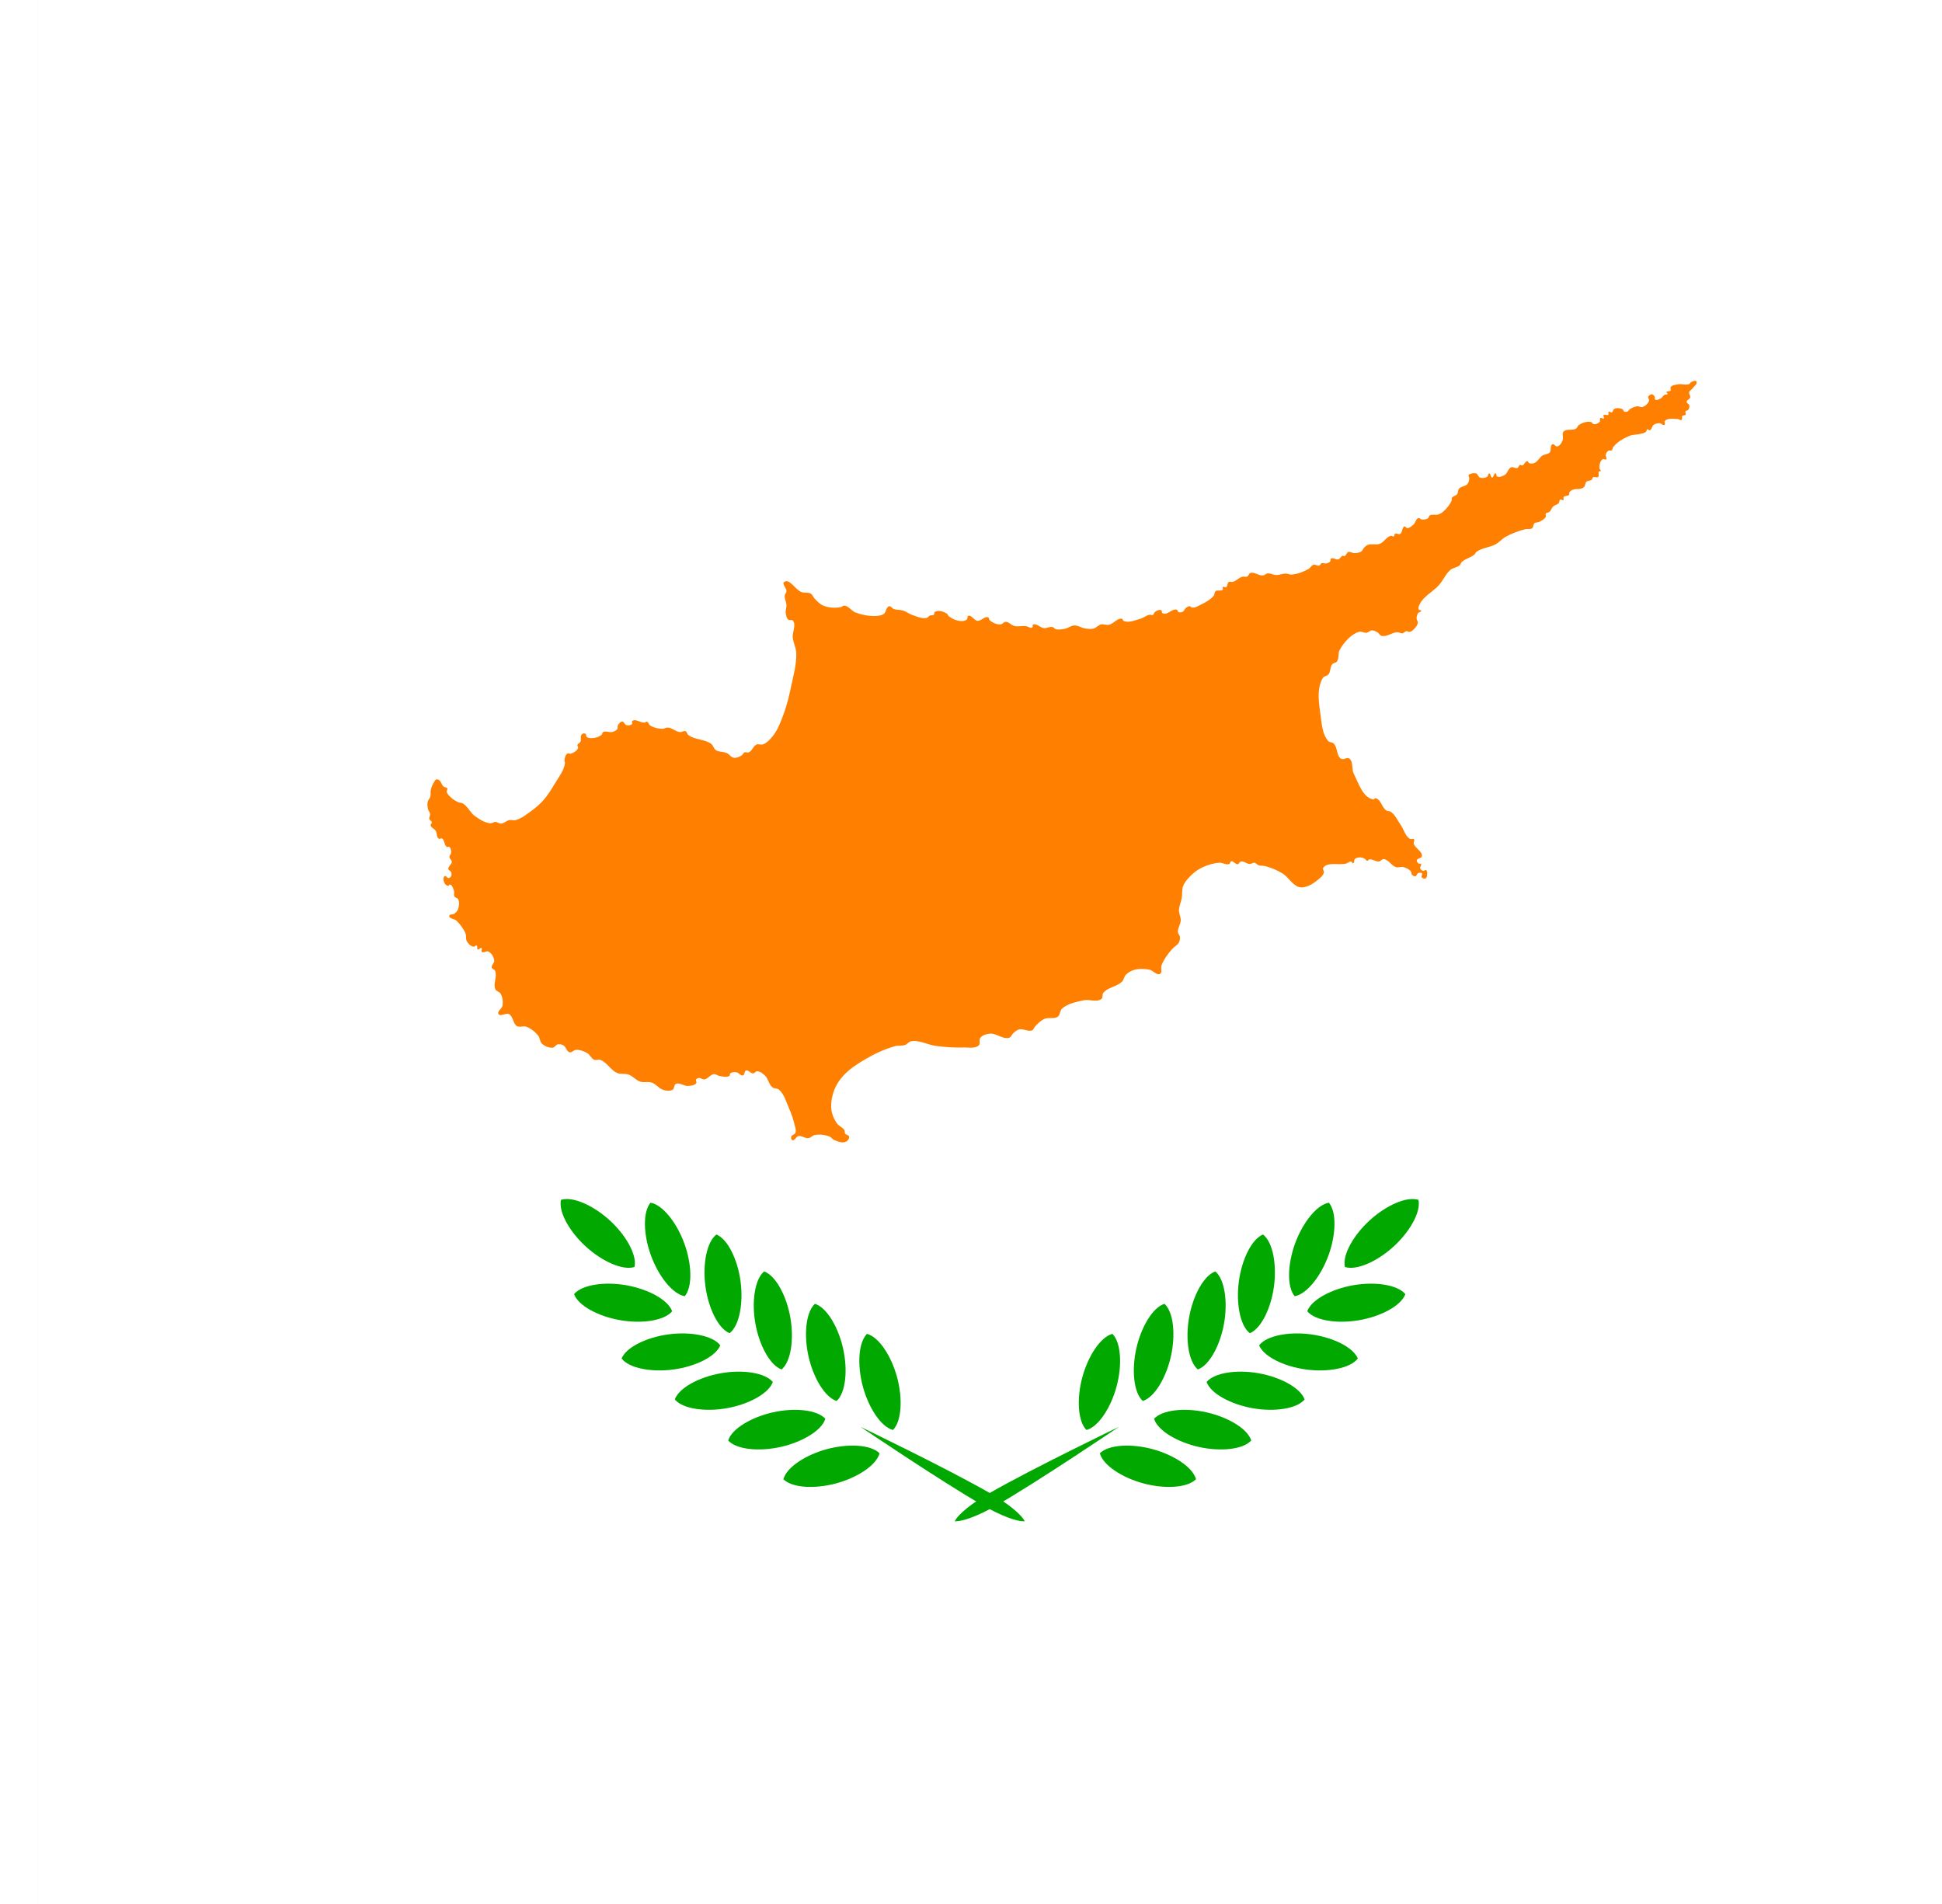 <?xml version="1.0" encoding="UTF-8" standalone="no"?>
<!-- Created with Inkscape (http://www.inkscape.org/) -->

<svg
   width="1836"
   height="1800"
   viewBox="0 0 485.775 476.25"
   version="1.1"
   id="svg8"
   inkscape:export-filename="C:\Users\厂永刄先生\Documents\GXI3CW2\,pjóŭ\Cameroun.png"
   inkscape:export-xdpi="96"
   inkscape:export-ydpi="96"
   inkscape:version="1.3 (0e150ed6c4, 2023-07-21)"
   sodipodi:docname="cy_1960_hos.svg"
   xml:space="preserve"
   xmlns:inkscape="http://www.inkscape.org/namespaces/inkscape"
   xmlns:sodipodi="http://sodipodi.sourceforge.net/DTD/sodipodi-0.dtd"
   xmlns="http://www.w3.org/2000/svg"
   xmlns:svg="http://www.w3.org/2000/svg"
   xmlns:rdf="http://www.w3.org/1999/02/22-rdf-syntax-ns#"
   xmlns:cc="http://creativecommons.org/ns#"
   xmlns:dc="http://purl.org/dc/elements/1.1/"><rect x="0" y="0" width="485.775" height="476.25" fill="#333333" stroke="none"/><defs
     id="defs2" /><sodipodi:namedview
     id="base"
     pagecolor="#ffffff"
     bordercolor="#666666"
     borderopacity="1.0"
     inkscape:pageopacity="0.0"
     inkscape:pageshadow="2"
     inkscape:zoom="0.15111112"
     inkscape:cx="1062.1323"
     inkscape:cy="1657.7205"
     inkscape:document-units="px"
     inkscape:current-layer="layer1"
     showgrid="false"
     units="px"
     fit-margin-top="0"
     fit-margin-left="0"
     fit-margin-right="0"
     fit-margin-bottom="0"
     inkscape:showpageshadow="false"
     inkscape:snap-intersection-paths="true"
     inkscape:object-paths="false"
     inkscape:pagecheckerboard="true"
     inkscape:snap-smooth-nodes="false"
     inkscape:window-width="1920"
     inkscape:window-height="1009"
     inkscape:window-x="-8"
     inkscape:window-y="-8"
     inkscape:window-maximized="1"
     inkscape:object-nodes="true"
     inkscape:snap-nodes="true"
     inkscape:deskcolor="#505050" /><g
     inkscape:label="レイヤー 1"
     inkscape:groupmode="layer"
     id="layer1"
     transform="translate(-125.79,-418.33)"><path
       style="fill:#ffffff;fill-opacity:1;stroke:none;stroke-width:0.512px;stroke-linecap:butt;stroke-linejoin:miter;stroke-opacity:1"
       d="m 135.315,418.33 h -9.525 v 476.25 h 9.525 z"
       id="path1079"
       inkscape:connector-curvature="0"
       sodipodi:nodetypes="ccccc" /><path
       sodipodi:nodetypes="ccccc"
       inkscape:connector-curvature="0"
       id="path831"
       d="m 135.315,894.58 v -476.25 h 476.25 v 476.25 z"
       style="fill:#ffffff;fill-opacity:1;stroke:none;stroke-width:1.044px;stroke-linecap:butt;stroke-linejoin:miter;stroke-opacity:1" /><g
       id="g1"
       transform="translate(0,1.1219684e-5)"><g
         id="g65"
         transform="matrix(1.187,0,0,1.187,-69.908,-17.433)"
         style="fill:#00a800;fill-opacity:1"><g
           id="g52"
           transform="matrix(0.115,-0.2,0.2,0.115,264.203,734.642)"
           style="fill:#00a800;fill-opacity:1"><path
             style="fill:#00a800;fill-opacity:1;stroke-width:6.225;stroke-linecap:round;stroke-linejoin:round;stroke-miterlimit:3.9"
             d="m 421.939,296.475 c -0.003,-44.892 6.458,-132.75 6.458,-132.75 0,0 6.462,87.858 6.458,132.75 -10e-4,17.938 -2.258,33.751 -6.458,40.23 -4.2,-6.479 -6.457,-22.292 -6.458,-40.23 z"
             id="path41"
             sodipodi:nodetypes="scscs" /><path
             style="fill:#00a800;fill-opacity:1;stroke-width:7.937;stroke-linecap:round;stroke-linejoin:round;stroke-miterlimit:3.9"
             d="m 372.512,170.108 c -14.176,-14.176 -23.644,-32.661 -20.709,-43.616 10.954,-2.935 29.44,6.533 43.616,20.709 14.176,14.176 23.644,32.661 20.709,43.616 -10.954,2.935 -29.44,-6.533 -43.616,-20.709 z"
             id="path42"
             sodipodi:nodetypes="zczcz" /><path
             style="fill:#00a800;fill-opacity:1;stroke-width:7.937;stroke-linecap:round;stroke-linejoin:round;stroke-miterlimit:3.9"
             d="m 484.282,170.108 c 14.176,-14.176 23.644,-32.661 20.709,-43.616 -10.954,-2.935 -29.44,6.533 -43.616,20.709 -14.176,14.176 -23.644,32.661 -20.709,43.616 10.954,2.935 29.44,-6.533 43.616,-20.709 z"
             id="path43"
             sodipodi:nodetypes="zczcz" /><path
             style="fill:#00a800;fill-opacity:1;stroke-width:7.937;stroke-linecap:round;stroke-linejoin:round;stroke-miterlimit:3.9"
             d="M 376.112,109.597 C 362.567,94.816 353.915,75.935 357.325,65.119 c 11.072,-2.455 29.127,7.811 42.671,22.592 13.544,14.781 22.197,33.662 18.787,44.478 -11.072,2.455 -29.127,-7.811 -42.671,-22.592 z"
             id="path44"
             sodipodi:nodetypes="zczcz"
             inkscape:transform-center-x="11.420987"
             inkscape:transform-center-y="4.1375793" /><path
             style="fill:#00a800;fill-opacity:1;stroke-width:7.937;stroke-linecap:round;stroke-linejoin:round;stroke-miterlimit:3.9"
             d="m 482.488,114.241 c 14.781,-13.544 25.046,-31.599 22.592,-42.671 -10.816,-3.41 -29.697,5.242 -44.478,18.787 -14.781,13.544 -25.046,31.599 -22.592,42.671 10.816,3.41 29.697,-5.242 44.478,-18.787 z"
             id="path45"
             sodipodi:nodetypes="zczcz"
             inkscape:transform-center-x="1.0767941"
             inkscape:transform-center-y="-12.099552" /><path
             style="fill:#00a800;fill-opacity:1;stroke-width:7.937;stroke-linecap:round;stroke-linejoin:round;stroke-miterlimit:3.9"
             d="m 483.141,58.235 c 15.358,-12.887 26.401,-30.476 24.431,-41.645 -10.657,-3.879 -29.897,3.942 -45.255,16.829 -15.358,12.887 -26.401,30.476 -24.431,41.645 10.657,3.879 29.897,-3.942 45.255,-16.829 z"
             id="path46"
             sodipodi:nodetypes="zczcz"
             inkscape:transform-center-x="0.89760654"
             inkscape:transform-center-y="-11.635713" /><path
             style="fill:#00a800;fill-opacity:1;stroke-width:7.937;stroke-linecap:round;stroke-linejoin:round;stroke-miterlimit:3.9"
             d="m 388.552,-10.667 c -12.205,-15.905 -19.179,-35.468 -14.839,-45.946 11.244,-1.48 28.335,10.32 40.54,26.225 12.205,15.905 19.179,35.468 14.839,45.946 -11.244,1.48 -28.335,-10.32 -40.54,-26.225 z"
             id="path47"
             sodipodi:nodetypes="zczcz"
             inkscape:transform-center-x="1.6000638"
             inkscape:transform-center-y="10.137368" /><path
             style="fill:#00a800;fill-opacity:1;stroke-width:7.937;stroke-linecap:round;stroke-linejoin:round;stroke-miterlimit:3.9"
             d="m 488.872,2.54 c 15.905,-12.205 27.705,-29.296 26.225,-40.54 -10.478,-4.34 -30.041,2.634 -45.946,14.839 -15.905,12.205 -27.705,29.296 -26.225,40.54 10.478,4.34 30.041,-2.634 45.946,-14.839 z"
             id="path48"
             sodipodi:nodetypes="zczcz"
             inkscape:transform-center-x="-9.3778215"
             inkscape:transform-center-y="-4.1692897" /><path
             style="fill:#00a800;fill-opacity:1;stroke-width:7.937;stroke-linecap:round;stroke-linejoin:round;stroke-miterlimit:3.9"
             d="M 382.34,49.416 C 369.453,34.058 361.633,14.818 365.511,4.161 c 11.169,-1.969 28.758,9.074 41.645,24.431 12.887,15.358 20.708,34.598 16.829,45.255 -11.169,1.969 -28.758,-9.074 -41.645,-24.431 z"
             id="path49"
             sodipodi:nodetypes="zczcz"
             inkscape:transform-center-x="11.240996"
             inkscape:transform-center-y="3.1361771" /><path
             style="fill:#00a800;fill-opacity:1;stroke-width:7.937;stroke-linecap:round;stroke-linejoin:round;stroke-miterlimit:3.9"
             d="m 403.387,-75.272 c -6.857,-18.839 -7.626,-39.594 -0.336,-48.281 11.169,1.969 23.921,18.362 30.778,37.202 6.857,18.839 7.626,39.594 0.336,48.281 -11.169,-1.969 -23.921,-18.362 -30.777,-37.202 z"
             id="path50"
             sodipodi:nodetypes="zczcz"
             inkscape:transform-center-x="11.645226"
             inkscape:transform-center-y="-0.23908907" /><path
             style="fill:#00a800;fill-opacity:1;stroke-width:7.937;stroke-linecap:round;stroke-linejoin:round;stroke-miterlimit:3.9"
             d="m 493.449,-59.391 c 12.887,-15.358 20.708,-34.598 16.829,-45.255 -11.169,-1.969 -28.758,9.074 -41.645,24.431 -12.887,15.358 -20.708,34.598 -16.829,45.255 11.169,1.969 28.758,-9.074 41.645,-24.431 z"
             id="path51"
             sodipodi:nodetypes="zczcz"
             inkscape:transform-center-x="2.2576268"
             inkscape:transform-center-y="-11.426795" /><path
             style="fill:#00a800;fill-opacity:1;stroke-width:7.937;stroke-linecap:round;stroke-linejoin:round;stroke-miterlimit:3.9"
             d="m 477.729,-128.944 c 4.339,-19.573 2.392,-40.25 -5.969,-47.912 -10.816,3.41 -21.319,21.328 -25.658,40.901 -4.339,19.573 -2.392,40.25 5.969,47.912 10.816,-3.41 21.319,-21.328 25.658,-40.901 z"
             id="path52"
             sodipodi:nodetypes="zczcz"
             inkscape:transform-center-x="7.7253794"
             inkscape:transform-center-y="-7.0790076" /></g><g
           id="g64"
           transform="matrix(-0.115,-0.2,-0.2,0.115,482.663,734.642)"
           style="fill:#00a800;fill-opacity:1"><path
             style="fill:#00a800;fill-opacity:1;stroke-width:6.225;stroke-linecap:round;stroke-linejoin:round;stroke-miterlimit:3.9"
             d="m 421.939,296.475 c -0.003,-44.892 6.458,-132.75 6.458,-132.75 0,0 6.462,87.858 6.458,132.75 -10e-4,17.938 -2.258,33.751 -6.458,40.23 -4.2,-6.479 -6.457,-22.292 -6.458,-40.23 z"
             id="path53"
             sodipodi:nodetypes="scscs" /><path
             style="fill:#00a800;fill-opacity:1;stroke-width:7.937;stroke-linecap:round;stroke-linejoin:round;stroke-miterlimit:3.9"
             d="m 372.512,170.108 c -14.176,-14.176 -23.644,-32.661 -20.709,-43.616 10.954,-2.935 29.44,6.533 43.616,20.709 14.176,14.176 23.644,32.661 20.709,43.616 -10.954,2.935 -29.44,-6.533 -43.616,-20.709 z"
             id="path54"
             sodipodi:nodetypes="zczcz" /><path
             style="fill:#00a800;fill-opacity:1;stroke-width:7.937;stroke-linecap:round;stroke-linejoin:round;stroke-miterlimit:3.9"
             d="m 484.282,170.108 c 14.176,-14.176 23.644,-32.661 20.709,-43.616 -10.954,-2.935 -29.44,6.533 -43.616,20.709 -14.176,14.176 -23.644,32.661 -20.709,43.616 10.954,2.935 29.44,-6.533 43.616,-20.709 z"
             id="path55"
             sodipodi:nodetypes="zczcz" /><path
             style="fill:#00a800;fill-opacity:1;stroke-width:7.937;stroke-linecap:round;stroke-linejoin:round;stroke-miterlimit:3.9"
             d="M 376.112,109.597 C 362.567,94.816 353.915,75.935 357.325,65.119 c 11.072,-2.455 29.127,7.811 42.671,22.592 13.544,14.781 22.197,33.662 18.787,44.478 -11.072,2.455 -29.127,-7.811 -42.671,-22.592 z"
             id="path56"
             sodipodi:nodetypes="zczcz"
             inkscape:transform-center-x="11.420987"
             inkscape:transform-center-y="4.1375793" /><path
             style="fill:#00a800;fill-opacity:1;stroke-width:7.937;stroke-linecap:round;stroke-linejoin:round;stroke-miterlimit:3.9"
             d="m 482.488,114.241 c 14.781,-13.544 25.046,-31.599 22.592,-42.671 -10.816,-3.41 -29.697,5.242 -44.478,18.787 -14.781,13.544 -25.046,31.599 -22.592,42.671 10.816,3.41 29.697,-5.242 44.478,-18.787 z"
             id="path57"
             sodipodi:nodetypes="zczcz"
             inkscape:transform-center-x="1.0767941"
             inkscape:transform-center-y="-12.099552" /><path
             style="fill:#00a800;fill-opacity:1;stroke-width:7.937;stroke-linecap:round;stroke-linejoin:round;stroke-miterlimit:3.9"
             d="m 483.141,58.235 c 15.358,-12.887 26.401,-30.476 24.431,-41.645 -10.657,-3.879 -29.897,3.942 -45.255,16.829 -15.358,12.887 -26.401,30.476 -24.431,41.645 10.657,3.879 29.897,-3.942 45.255,-16.829 z"
             id="path58"
             sodipodi:nodetypes="zczcz"
             inkscape:transform-center-x="0.89760654"
             inkscape:transform-center-y="-11.635713" /><path
             style="fill:#00a800;fill-opacity:1;stroke-width:7.937;stroke-linecap:round;stroke-linejoin:round;stroke-miterlimit:3.9"
             d="m 388.552,-10.667 c -12.205,-15.905 -19.179,-35.468 -14.839,-45.946 11.244,-1.48 28.335,10.32 40.54,26.225 12.205,15.905 19.179,35.468 14.839,45.946 -11.244,1.48 -28.335,-10.32 -40.54,-26.225 z"
             id="path59"
             sodipodi:nodetypes="zczcz"
             inkscape:transform-center-x="1.6000638"
             inkscape:transform-center-y="10.137368" /><path
             style="fill:#00a800;fill-opacity:1;stroke-width:7.937;stroke-linecap:round;stroke-linejoin:round;stroke-miterlimit:3.9"
             d="m 488.872,2.54 c 15.905,-12.205 27.705,-29.296 26.225,-40.54 -10.478,-4.34 -30.041,2.634 -45.946,14.839 -15.905,12.205 -27.705,29.296 -26.225,40.54 10.478,4.34 30.041,-2.634 45.946,-14.839 z"
             id="path60"
             sodipodi:nodetypes="zczcz"
             inkscape:transform-center-x="-9.3778215"
             inkscape:transform-center-y="-4.1692897" /><path
             style="fill:#00a800;fill-opacity:1;stroke-width:7.937;stroke-linecap:round;stroke-linejoin:round;stroke-miterlimit:3.9"
             d="M 382.34,49.416 C 369.453,34.058 361.633,14.818 365.511,4.161 c 11.169,-1.969 28.758,9.074 41.645,24.431 12.887,15.358 20.708,34.598 16.829,45.255 -11.169,1.969 -28.758,-9.074 -41.645,-24.431 z"
             id="path61"
             sodipodi:nodetypes="zczcz"
             inkscape:transform-center-x="11.240996"
             inkscape:transform-center-y="3.1361771" /><path
             style="fill:#00a800;fill-opacity:1;stroke-width:7.937;stroke-linecap:round;stroke-linejoin:round;stroke-miterlimit:3.9"
             d="m 403.387,-75.272 c -6.857,-18.839 -7.626,-39.594 -0.336,-48.281 11.169,1.969 23.921,18.362 30.778,37.202 6.857,18.839 7.626,39.594 0.336,48.281 -11.169,-1.969 -23.921,-18.362 -30.777,-37.202 z"
             id="path62"
             sodipodi:nodetypes="zczcz"
             inkscape:transform-center-x="11.645226"
             inkscape:transform-center-y="-0.23908907" /><path
             style="fill:#00a800;fill-opacity:1;stroke-width:7.937;stroke-linecap:round;stroke-linejoin:round;stroke-miterlimit:3.9"
             d="m 493.449,-59.391 c 12.887,-15.358 20.708,-34.598 16.829,-45.255 -11.169,-1.969 -28.758,9.074 -41.645,24.431 -12.887,15.358 -20.708,34.598 -16.829,45.255 11.169,1.969 28.758,-9.074 41.645,-24.431 z"
             id="path63"
             sodipodi:nodetypes="zczcz"
             inkscape:transform-center-x="2.2576268"
             inkscape:transform-center-y="-11.426795" /><path
             style="fill:#00a800;fill-opacity:1;stroke-width:7.937;stroke-linecap:round;stroke-linejoin:round;stroke-miterlimit:3.9"
             d="m 477.729,-128.944 c 4.339,-19.573 2.392,-40.25 -5.969,-47.912 -10.816,3.41 -21.319,21.328 -25.658,40.901 -4.339,19.573 -2.392,40.25 5.969,47.912 10.816,-3.41 21.319,-21.328 25.658,-40.901 z"
             id="path64"
             sodipodi:nodetypes="zczcz"
             inkscape:transform-center-x="7.7253794"
             inkscape:transform-center-y="-7.0790076" /></g></g><path
         style="fill:#ff8000;fill-opacity:1;stroke:none;stroke-width:0.145;stroke-linecap:round;stroke-linejoin:round;stroke-miterlimit:3.9;stroke-dasharray:none;stroke-opacity:1"
         d="m 543.689,516.022 c 0.162,-0.235 -0.168,-0.619 -0.01,-0.854 0.391,-0.562 1.26,-0.588 1.937,-0.715 0.878,-0.164 1.855,0.293 2.681,-0.045 0.218,-0.089 0.299,-0.383 0.511,-0.485 0.393,-0.191 1.051,-0.548 1.298,-0.19 0.415,0.6 -0.654,1.311 -1.085,1.899 -0.204,0.278 -0.607,0.43 -0.702,0.76 -0.13,0.447 0.375,0.922 0.255,1.372 -0.118,0.444 -0.88,0.596 -0.894,1.055 -0.011,0.377 0.606,0.538 0.681,0.907 0.076,0.376 -0.042,0.813 -0.277,1.118 -0.158,0.206 -0.55,0.157 -0.681,0.38 -0.143,0.243 0.161,0.613 0,0.844 -0.16,0.229 -0.605,0.084 -0.787,0.295 -0.226,0.262 0.083,0.83 -0.213,1.013 -0.267,0.165 -0.601,-0.216 -0.915,-0.232 -1.096,-0.055 -2.505,-0.309 -3.256,0.485 -0.229,0.242 0.197,0.814 -0.086,0.992 -0.364,0.229 -0.782,-0.427 -1.213,-0.443 -0.516,-0.019 -1.067,0.129 -1.49,0.422 -0.46,0.319 -0.451,1.194 -0.99,1.351 -0.206,0.06 -0.399,-0.306 -0.6,-0.233 -0.222,0.082 -0.155,0.466 -0.333,0.621 -0.362,0.316 -0.889,0.379 -1.354,0.507 -0.904,0.249 -1.904,0.141 -2.769,0.5 -1.553,0.644 -3.109,1.554 -4.131,2.88 -0.152,0.198 -0.065,0.541 -0.256,0.701 -0.238,0.199 -0.658,-0.005 -0.918,0.164 -0.324,0.21 -0.548,0.584 -0.647,0.955 -0.104,0.391 0.384,0.928 0.091,1.209 -0.196,0.188 -0.581,-0.231 -0.813,-0.09 -0.701,0.429 -0.895,1.482 -0.858,2.298 0.012,0.253 0.444,0.459 0.331,0.686 -0.063,0.128 -0.322,-0.014 -0.421,0.09 -0.325,0.34 0.123,1.072 -0.226,1.388 -0.319,0.289 -0.934,-0.148 -1.294,0.09 -0.187,0.123 -0.135,0.447 -0.301,0.597 -0.354,0.321 -0.992,0.194 -1.339,0.522 -0.354,0.335 -0.256,0.984 -0.602,1.328 -0.249,0.247 -0.622,0.343 -0.963,0.433 -0.516,0.136 -1.09,-0.021 -1.595,0.149 -0.393,0.132 -0.816,0.319 -1.053,0.657 -0.138,0.196 0,0.518 -0.151,0.701 -0.309,0.366 -1.055,0.152 -1.339,0.537 -0.154,0.209 0.146,0.617 -0.06,0.776 -0.209,0.161 -0.551,-0.261 -0.783,-0.134 -0.286,0.156 -0.164,0.65 -0.376,0.895 -0.357,0.413 -1.006,0.475 -1.404,0.849 -0.4,0.376 -0.514,1 -0.936,1.351 -0.251,0.208 -0.717,0.128 -0.894,0.401 -0.146,0.225 0.119,0.562 0,0.802 -0.316,0.639 -1.059,0.992 -1.703,1.308 -0.342,0.169 -0.812,0.055 -1.107,0.295 -0.372,0.304 -0.247,1.008 -0.638,1.287 -0.47,0.336 -1.163,0.087 -1.724,0.232 -1.689,0.436 -3.351,1.053 -4.873,1.899 -0.892,0.496 -1.558,1.335 -2.447,1.836 -1.531,0.861 -3.512,0.882 -4.895,1.963 -0.192,0.15 -0.247,0.426 -0.426,0.591 -0.943,0.872 -2.421,1.068 -3.299,2.005 -0.168,0.18 -0.165,0.481 -0.34,0.654 -0.632,0.623 -1.701,0.634 -2.383,1.203 -1.214,1.013 -1.809,2.592 -2.852,3.777 -1.474,1.675 -3.729,2.725 -4.788,4.685 -0.246,0.455 -0.544,1.065 -0.298,1.519 0.105,0.194 0.589,0.034 0.617,0.253 0.04,0.314 -0.584,0.31 -0.766,0.57 -0.274,0.392 -0.406,0.895 -0.404,1.372 0,0.367 0.36,0.69 0.319,1.055 -0.062,0.554 -0.451,1.044 -0.83,1.456 -0.343,0.374 -0.753,0.782 -1.256,0.865 -0.255,0.042 -0.488,-0.237 -0.745,-0.211 -0.398,0.04 -0.668,0.499 -1.064,0.549 -0.405,0.051 -0.784,-0.274 -1.192,-0.274 -1.368,-0.002 -2.674,1.239 -4.001,0.907 -0.439,-0.11 -0.629,-0.662 -1.022,-0.886 -0.441,-0.252 -0.939,-0.515 -1.447,-0.485 -0.463,0.027 -0.798,0.518 -1.256,0.591 -0.63,0.1 -1.293,-0.434 -1.9,-0.238 -2.1,0.677 -3.724,2.602 -4.83,4.498 -0.507,0.871 -0.094,2.128 -0.698,2.936 -0.269,0.36 -0.881,0.332 -1.17,0.675 -0.583,0.689 -0.369,1.831 -0.936,2.532 -0.353,0.437 -1.144,0.422 -1.426,0.907 -1.689,2.903 -0.906,6.721 -0.468,10.045 0.262,1.99 0.482,4.244 1.83,5.74 0.326,0.362 0.988,0.255 1.341,0.591 1.043,0.994 0.667,3.137 1.915,3.862 0.57,0.331 1.439,-0.483 1.979,-0.105 1.095,0.765 0.546,2.633 1.149,3.82 1.218,2.396 2.218,5.921 4.873,6.436 0.203,0.039 0.327,-0.347 0.532,-0.317 1.391,0.21 1.607,2.398 2.809,3.123 0.294,0.177 0.714,0.064 1,0.253 1.156,0.762 1.712,2.168 2.511,3.292 0.812,1.142 1.116,2.777 2.32,3.503 0.292,0.177 0.8,-0.153 1.022,0.106 0.23,0.269 -0.151,0.714 -0.063,1.055 0.313,1.228 2.253,1.983 2.022,3.229 -0.096,0.513 -1.151,0.438 -1.256,0.95 -0.069,0.333 0.214,0.716 0.511,0.886 0.147,0.085 0.399,-0.128 0.511,0 0.258,0.296 -0.309,0.795 -0.17,1.161 0.115,0.304 0.425,0.566 0.745,0.633 0.239,0.05 0.49,-0.331 0.702,-0.211 0.331,0.186 0.303,0.721 0.277,1.097 -0.025,0.356 -0.08,0.839 -0.404,0.992 -0.302,0.142 -0.771,-0.02 -0.958,-0.295 -0.183,-0.27 0.295,-0.722 0.086,-0.971 -0.201,-0.238 -0.645,-0.198 -0.936,-0.084 -0.346,0.135 -0.381,0.748 -0.745,0.823 -0.283,0.058 -0.59,-0.15 -0.787,-0.359 -0.229,-0.242 -0.142,-0.679 -0.362,-0.929 -0.474,-0.538 -1.194,-0.865 -1.894,-1.034 -0.565,-0.137 -1.185,0.198 -1.745,0.042 -1.211,-0.337 -1.914,-1.982 -3.171,-2.026 -0.412,-0.014 -0.677,0.53 -1.085,0.591 -0.831,0.124 -1.642,-0.658 -2.469,-0.506 -0.207,0.038 -0.322,0.354 -0.532,0.338 -0.246,-0.019 -0.339,-0.366 -0.553,-0.485 -0.356,-0.198 -0.762,-0.354 -1.17,-0.359 -0.465,-0.005 -0.993,0.074 -1.341,0.38 -0.3,0.263 -0.075,1.021 -0.468,1.097 -0.207,0.04 -0.24,-0.401 -0.447,-0.443 -0.427,-0.086 -0.794,0.365 -1.213,0.485 -1.884,0.543 -4.623,-0.509 -5.789,1.055 -0.255,0.342 0.279,0.861 0.149,1.266 -0.28,0.874 -1.129,1.475 -1.851,2.047 -0.774,0.613 -1.644,1.166 -2.596,1.435 -0.581,0.164 -1.237,0.276 -1.809,0.084 -1.684,-0.563 -2.573,-2.473 -4.086,-3.397 -1.328,-0.812 -2.793,-1.43 -4.299,-1.836 -0.552,-0.149 -1.164,-0.021 -1.703,-0.211 -0.378,-0.133 -0.624,-0.577 -1.021,-0.633 -0.387,-0.055 -0.737,0.314 -1.128,0.317 -0.786,0.004 -1.512,-0.79 -2.277,-0.612 -0.333,0.077 -0.428,0.625 -0.766,0.675 -0.593,0.089 -1.059,-0.892 -1.639,-0.739 -0.27,0.071 -0.233,0.565 -0.489,0.675 -0.761,0.328 -1.641,-0.374 -2.469,-0.317 -1.446,0.1 -2.876,0.54 -4.192,1.14 -0.933,0.425 -1.804,1.014 -2.554,1.709 -0.912,0.846 -1.825,1.788 -2.298,2.933 -0.39,0.944 -0.185,2.034 -0.362,3.039 -0.178,1.017 -0.674,1.986 -0.702,3.018 -0.024,0.864 0.471,1.69 0.447,2.553 -0.028,1.032 -0.805,1.99 -0.702,3.018 0.039,0.392 0.437,0.686 0.489,1.076 0.064,0.48 -0.01,1.004 -0.234,1.435 -0.356,0.685 -1.14,1.051 -1.66,1.625 -0.503,0.555 -0.99,1.129 -1.405,1.751 -0.502,0.754 -1.002,1.531 -1.298,2.385 -0.234,0.675 0.265,1.76 -0.362,2.11 -0.843,0.472 -1.75,-0.884 -2.703,-1.055 -1.229,-0.22 -2.543,-0.271 -3.746,0.063 -0.784,0.218 -1.539,0.646 -2.107,1.224 -0.452,0.46 -0.489,1.224 -0.936,1.688 -1.275,1.325 -3.607,1.412 -4.725,2.87 -0.312,0.408 -0.026,1.153 -0.426,1.477 -1.167,0.948 -3.041,0.024 -4.512,0.359 -1.87,0.425 -3.935,0.799 -5.363,2.068 -0.572,0.508 -0.442,1.579 -1.064,2.026 -0.914,0.657 -2.314,0.085 -3.341,0.549 -0.963,0.435 -1.738,1.226 -2.447,2.005 -0.223,0.245 -0.256,0.676 -0.553,0.823 -1.004,0.497 -2.279,-0.48 -3.362,-0.19 -0.558,0.15 -1.012,0.571 -1.447,0.95 -0.374,0.326 -0.507,0.961 -0.979,1.118 -1.579,0.528 -3.237,-1.183 -4.895,-1.013 -0.847,0.087 -1.804,0.358 -2.341,1.013 -0.416,0.507 0.079,1.475 -0.404,1.92 -0.975,0.899 -2.628,0.477 -3.958,0.528 -2.229,0.084 -4.467,-0.115 -6.682,-0.38 -2.134,-0.255 -4.233,-1.575 -6.342,-1.161 -0.539,0.106 -0.868,0.699 -1.383,0.886 -0.833,0.302 -1.785,0.1 -2.639,0.338 -2.617,0.729 -5.108,1.922 -7.448,3.292 -1.945,1.139 -3.882,2.398 -5.406,4.052 -0.987,1.071 -1.822,2.329 -2.32,3.693 -0.563,1.542 -0.884,3.247 -0.681,4.875 0.151,1.212 0.683,2.393 1.383,3.397 0.488,0.7 1.489,0.98 1.894,1.73 0.129,0.239 -0.013,0.57 0.128,0.802 0.22,0.362 0.944,0.345 1.022,0.76 0.095,0.507 -0.355,1.1 -0.83,1.308 -0.956,0.419 -2.136,-0.116 -3.086,-0.549 -0.357,-0.163 -0.552,-0.589 -0.915,-0.739 -1.172,-0.484 -2.539,-0.628 -3.788,-0.401 -0.571,0.104 -0.978,0.706 -1.554,0.781 -0.848,0.11 -1.673,-0.697 -2.511,-0.528 -0.594,0.12 -0.911,1.212 -1.49,1.034 -0.29,-0.089 -0.388,-0.551 -0.319,-0.844 0.11,-0.47 0.898,-0.538 1.064,-0.992 0.261,-0.713 -0.107,-1.519 -0.277,-2.258 -0.304,-1.325 -0.774,-2.615 -1.319,-3.862 -0.711,-1.625 -1.182,-3.525 -2.533,-4.685 -0.439,-0.377 -1.186,-0.229 -1.639,-0.591 -0.913,-0.731 -1.017,-2.158 -1.873,-2.954 -0.542,-0.504 -1.215,-1.055 -1.958,-1.055 -0.371,0 -0.608,0.507 -0.979,0.528 -0.642,0.036 -1.178,-0.919 -1.788,-0.717 -0.456,0.151 -0.284,1.088 -0.745,1.224 -0.581,0.172 -1.039,-0.697 -1.639,-0.781 -0.506,-0.071 -1.111,-0.061 -1.511,0.253 -0.187,0.147 -0.079,0.522 -0.277,0.654 -0.677,0.451 -1.642,0.147 -2.447,0.021 -0.487,-0.076 -0.913,-0.51 -1.405,-0.464 -0.898,0.084 -1.469,1.186 -2.362,1.308 -0.484,0.066 -0.942,-0.405 -1.426,-0.338 -0.258,0.036 -0.558,0.152 -0.681,0.38 -0.141,0.261 0.228,0.639 0.063,0.886 -0.4,0.604 -1.338,0.656 -2.064,0.717 -1.025,0.087 -2.117,-0.951 -3.043,-0.506 -0.503,0.241 -0.332,1.168 -0.809,1.456 -0.648,0.392 -1.545,0.263 -2.277,0.063 -1.125,-0.307 -1.851,-1.49 -2.958,-1.857 -0.911,-0.302 -1.959,0.062 -2.873,-0.232 -1.09,-0.351 -1.857,-1.392 -2.937,-1.773 -0.891,-0.314 -1.938,-0.016 -2.809,-0.38 -1.658,-0.693 -2.559,-2.7 -4.256,-3.292 -0.475,-0.166 -1.046,0.17 -1.511,-0.021 -0.741,-0.305 -1.031,-1.265 -1.724,-1.667 -0.842,-0.49 -1.833,-0.858 -2.809,-0.823 -0.583,0.021 -1.072,0.752 -1.639,0.612 -0.751,-0.186 -0.859,-1.352 -1.532,-1.73 -0.414,-0.232 -0.938,-0.348 -1.405,-0.253 -0.492,0.1 -0.757,0.767 -1.256,0.823 -0.964,0.108 -2.013,-0.359 -2.724,-1.013 -0.544,-0.501 -0.47,-1.432 -0.936,-2.005 -0.776,-0.954 -1.8,-1.789 -2.958,-2.216 -0.726,-0.267 -1.649,0.237 -2.32,-0.148 -1.045,-0.6 -0.939,-2.425 -2.001,-2.997 -0.773,-0.416 -2.17,0.717 -2.639,-0.021 -0.426,-0.671 0.913,-1.367 1.022,-2.152 0.137,-0.997 6e-4,-2.106 -0.511,-2.975 -0.272,-0.462 -1.017,-0.533 -1.256,-1.013 -0.699,-1.408 0.517,-3.273 -0.128,-4.706 -0.151,-0.336 -0.72,-0.402 -0.809,-0.76 -0.15,-0.607 0.691,-1.152 0.617,-1.773 -0.105,-0.886 -0.648,-1.849 -1.447,-2.258 -0.492,-0.252 -1.242,0.445 -1.66,0.084 -0.242,-0.208 0.185,-0.779 -0.085,-0.95 -0.28,-0.177 -0.642,0.491 -0.936,0.338 -0.299,-0.155 0.044,-0.817 -0.255,-0.971 -0.249,-0.128 -0.51,0.34 -0.787,0.295 -0.712,-0.114 -1.319,-0.732 -1.681,-1.351 -0.329,-0.561 -0.073,-1.319 -0.319,-1.92 -0.495,-1.214 -1.316,-2.309 -2.256,-3.229 -0.524,-0.513 -1.9,-0.498 -1.83,-1.224 0.044,-0.464 0.92,-0.271 1.298,-0.549 0.364,-0.268 0.713,-0.614 0.873,-1.034 0.306,-0.803 0.441,-1.802 0.063,-2.574 -0.17,-0.348 -0.747,-0.358 -0.936,-0.696 -0.242,-0.432 0.04,-1.012 -0.128,-1.477 -0.207,-0.571 -0.432,-1.454 -1.043,-1.498 -0.145,-0.011 -0.154,0.298 -0.298,0.317 -0.373,0.049 -0.775,-0.265 -0.958,-0.591 -0.3,-0.535 -0.526,-1.516 0,-1.836 0.306,-0.186 0.6,0.515 0.958,0.485 0.273,-0.022 0.542,-0.24 0.66,-0.485 0.15,-0.311 0.09,-0.715 -0.042,-1.034 -0.128,-0.308 -0.632,-0.409 -0.681,-0.739 -0.098,-0.657 0.873,-1.13 0.873,-1.794 -1e-4,-0.453 -0.582,-0.771 -0.596,-1.224 -0.011,-0.388 0.438,-0.688 0.447,-1.076 0.012,-0.523 -0.083,-1.203 -0.532,-1.477 -0.146,-0.089 -0.357,0.138 -0.511,0.063 -0.749,-0.363 -0.537,-1.752 -1.277,-2.131 -0.234,-0.12 -0.565,0.202 -0.787,0.063 -0.604,-0.377 -0.39,-1.382 -0.766,-1.984 -0.331,-0.529 -1.16,-0.76 -1.277,-1.372 -0.051,-0.267 0.335,-0.49 0.298,-0.76 -0.046,-0.339 -0.533,-0.491 -0.617,-0.823 -0.105,-0.414 0.248,-0.843 0.192,-1.266 -0.055,-0.418 -0.412,-0.75 -0.511,-1.161 -0.142,-0.589 -0.226,-1.221 -0.106,-1.815 0.102,-0.506 0.548,-0.894 0.681,-1.393 0.14,-0.525 -0.01,-1.095 0.106,-1.625 0.123,-0.559 0.338,-1.103 0.617,-1.604 0.211,-0.378 0.378,-0.887 0.787,-1.034 0.205,-0.074 0.457,0.027 0.638,0.148 0.57,0.38 0.666,1.229 1.192,1.667 0.253,0.211 0.744,0.13 0.894,0.422 0.121,0.236 -0.19,0.519 -0.149,0.781 0.057,0.364 0.289,0.692 0.532,0.971 0.62,0.711 1.426,1.275 2.277,1.688 0.383,0.186 0.869,0.12 1.234,0.338 1.239,0.738 1.811,2.279 2.979,3.123 1.157,0.835 2.449,1.702 3.873,1.836 0.445,0.042 0.851,-0.347 1.298,-0.338 0.482,0.01 0.902,0.447 1.383,0.422 0.762,-0.039 1.358,-0.741 2.107,-0.886 0.494,-0.096 1.024,0.15 1.511,0.021 1.579,-0.419 2.9,-1.525 4.214,-2.49 1.009,-0.741 1.963,-1.573 2.788,-2.511 1.047,-1.189 1.894,-2.544 2.703,-3.904 1.015,-1.707 2.384,-3.358 2.681,-5.318 0.038,-0.254 -0.162,-0.505 -0.128,-0.76 0.083,-0.621 0.243,-1.392 0.787,-1.709 0.227,-0.132 0.535,0.138 0.787,0.063 0.741,-0.22 1.559,-0.696 1.83,-1.414 0.092,-0.242 -0.218,-0.511 -0.149,-0.76 0.102,-0.365 0.612,-0.498 0.766,-0.844 0.209,-0.472 -0.072,-1.074 0.149,-1.54 0.099,-0.207 0.269,-0.418 0.489,-0.485 0.221,-0.068 0.514,-0.032 0.681,0.127 0.158,0.15 0,0.473 0.149,0.633 0.282,0.308 0.772,0.399 1.192,0.401 0.926,0.004 1.938,-0.264 2.639,-0.865 0.18,-0.154 0.118,-0.506 0.319,-0.633 0.664,-0.42 1.604,0.149 2.362,-0.063 0.45,-0.126 0.946,-0.316 1.213,-0.696 0.19,-0.269 0.01,-0.686 0.17,-0.971 0.24,-0.416 0.624,-0.938 1.107,-0.928 0.442,0.008 0.554,0.767 0.979,0.886 0.473,0.133 1.119,0.088 1.447,-0.274 0.171,-0.189 -0.136,-0.6 0.063,-0.76 0.813,-0.651 2.074,0.556 3.107,0.401 0.185,-0.028 0.327,-0.27 0.511,-0.232 0.448,0.092 0.524,0.778 0.915,1.013 0.901,0.543 2.01,0.779 3.064,0.781 0.432,5.5e-4 0.825,-0.34 1.256,-0.317 1.089,0.059 1.978,1.038 3.064,1.14 0.459,0.043 0.933,-0.399 1.362,-0.232 0.391,0.152 0.43,0.742 0.766,0.992 1.637,1.221 4.105,0.972 5.725,2.216 0.498,0.382 0.589,1.163 1.107,1.519 0.792,0.545 1.914,0.357 2.788,0.76 0.625,0.288 1.022,1.057 1.703,1.161 0.696,0.106 1.429,-0.234 2.022,-0.612 0.27,-0.173 0.347,-0.583 0.638,-0.717 0.335,-0.154 0.768,0.123 1.107,-0.021 0.853,-0.363 1.104,-1.602 1.958,-1.963 0.477,-0.201 1.069,0.161 1.554,-0.021 1.068,-0.401 1.901,-1.318 2.596,-2.216 1.204,-1.555 1.887,-3.459 2.575,-5.297 0.887,-2.369 1.46,-4.849 1.979,-7.323 0.556,-2.646 1.314,-5.318 1.213,-8.019 -0.048,-1.305 -0.726,-2.522 -0.873,-3.82 -0.162,-1.433 0.954,-3.238 0,-4.326 -0.235,-0.268 -0.782,0.072 -1.064,-0.148 -0.498,-0.388 -0.613,-1.13 -0.702,-1.751 -0.096,-0.664 0.225,-1.334 0.192,-2.005 -0.038,-0.773 -0.519,-1.508 -0.447,-2.279 0.037,-0.399 0.419,-0.718 0.447,-1.118 0.055,-0.795 -1.219,-1.845 -0.575,-2.321 1.351,-0.999 2.778,1.963 4.363,2.532 0.73,0.262 1.632,-0.017 2.298,0.38 0.46,0.274 0.604,0.886 0.979,1.266 0.655,0.666 1.322,1.403 2.192,1.752 1.321,0.529 2.849,0.598 4.256,0.38 0.342,-0.053 0.612,-0.427 0.958,-0.401 1.089,0.084 1.769,1.319 2.788,1.709 1.528,0.585 3.194,0.92 4.831,0.886 0.764,-0.016 1.601,-0.083 2.235,-0.506 0.659,-0.441 0.584,-1.779 1.362,-1.941 0.439,-0.092 0.729,0.541 1.149,0.696 0.728,0.269 1.558,0.148 2.298,0.38 0.862,0.27 1.59,0.876 2.447,1.161 1.119,0.371 2.316,0.945 3.469,0.696 0.342,-0.074 0.529,-0.475 0.851,-0.612 0.292,-0.124 0.689,0.029 0.936,-0.169 0.215,-0.172 0.077,-0.626 0.319,-0.76 0.877,-0.487 2.127,-0.064 2.979,0.464 0.22,0.136 0.243,0.473 0.447,0.633 0.868,0.682 1.98,1.159 3.086,1.224 0.491,0.029 1.053,-0.061 1.426,-0.38 0.257,-0.22 0.083,-0.819 0.404,-0.928 0.82,-0.278 1.414,1.163 2.277,1.245 0.942,0.09 1.832,-1.234 2.703,-0.865 0.239,0.101 0.15,0.52 0.34,0.696 0.71,0.657 1.733,1.116 2.703,1.076 0.491,-0.02 0.828,-0.651 1.319,-0.654 0.796,-0.005 1.375,0.852 2.149,1.034 0.939,0.221 1.935,-0.064 2.894,0.042 0.548,0.061 1.151,0.629 1.617,0.338 0.204,-0.127 -0.039,-0.579 0.17,-0.696 0.837,-0.467 1.789,0.779 2.745,0.865 0.726,0.065 1.463,-0.449 2.171,-0.274 0.286,0.071 0.441,0.421 0.724,0.506 0.699,0.213 1.473,0.085 2.192,-0.042 0.872,-0.155 1.625,-0.837 2.511,-0.865 0.956,-0.03 1.819,0.627 2.767,0.76 0.66,0.093 1.354,0.182 2,0.021 0.699,-0.174 1.192,-0.871 1.894,-1.034 0.643,-0.149 1.331,0.207 1.979,0.084 1.198,-0.226 2.177,-1.837 3.341,-1.477 0.182,0.057 0.126,0.403 0.298,0.485 1.273,0.612 2.849,-0.135 4.214,-0.506 0.815,-0.222 1.489,-0.861 2.32,-1.013 0.279,-0.051 0.599,0.172 0.851,0.042 0.247,-0.126 0.226,-0.53 0.447,-0.696 0.449,-0.338 1.112,-0.731 1.617,-0.485 0.232,0.113 0.081,0.551 0.277,0.717 0.182,0.154 0.463,0.162 0.702,0.148 1.019,-0.063 1.918,-1.286 2.894,-0.992 0.247,0.074 0.232,0.508 0.468,0.612 0.306,0.135 0.701,0.065 1,-0.084 0.413,-0.207 0.534,-0.774 0.915,-1.034 0.287,-0.195 0.638,-0.427 0.979,-0.359 0.153,0.031 0.189,0.283 0.341,0.317 0.889,0.195 1.785,-0.434 2.596,-0.844 1.091,-0.551 2.232,-1.169 2.979,-2.131 0.241,-0.31 0.126,-0.842 0.426,-1.097 0.474,-0.404 1.447,0.088 1.83,-0.401 0.131,-0.167 -0.169,-0.481 -0.021,-0.633 0.202,-0.207 0.627,0.154 0.872,0 0.392,-0.245 0.212,-0.988 0.596,-1.245 0.3,-0.201 0.737,0.037 1.085,-0.063 0.857,-0.247 1.481,-1.051 2.341,-1.287 0.397,-0.109 0.862,0.132 1.234,-0.042 0.359,-0.168 0.412,-0.759 0.787,-0.886 1.026,-0.347 2.117,0.745 3.192,0.612 0.397,-0.049 0.689,-0.456 1.085,-0.506 0.723,-0.092 1.421,0.386 2.149,0.401 0.832,0.017 1.637,-0.374 2.469,-0.359 0.469,0.009 0.916,0.286 1.383,0.253 1.499,-0.104 2.971,-0.678 4.278,-1.414 0.472,-0.266 0.712,-0.906 1.234,-1.055 0.455,-0.13 0.951,0.346 1.405,0.211 0.284,-0.085 0.38,-0.493 0.66,-0.591 0.362,-0.127 0.774,0.145 1.149,0.063 0.353,-0.077 0.729,-0.228 0.958,-0.506 0.159,-0.193 0,-0.58 0.213,-0.717 0.507,-0.332 1.226,0.379 1.809,0.211 0.474,-0.137 0.666,-0.825 1.149,-0.928 0.136,-0.029 0.271,0.144 0.404,0.106 0.453,-0.132 0.51,-0.887 0.958,-1.034 0.501,-0.164 1.027,0.312 1.554,0.295 0.593,-0.019 1.235,-0.109 1.724,-0.443 0.293,-0.201 0.373,-0.608 0.617,-0.865 0.28,-0.295 0.579,-0.608 0.958,-0.76 0.938,-0.375 2.075,0.078 3.022,-0.274 1.075,-0.4 1.666,-1.762 2.788,-2.005 0.247,-0.054 0.522,0.267 0.745,0.148 0.202,-0.108 0.064,-0.507 0.255,-0.633 0.36,-0.238 0.919,0.229 1.298,0.021 0.646,-0.354 0.425,-1.737 1.149,-1.878 0.234,-0.045 0.337,0.406 0.575,0.422 0.615,0.04 1.151,-0.488 1.617,-0.886 0.521,-0.445 0.589,-1.454 1.256,-1.625 0.292,-0.075 0.53,0.326 0.83,0.359 0.517,0.057 1.104,-0.002 1.532,-0.295 0.233,-0.16 0.208,-0.566 0.447,-0.717 0.608,-0.385 1.468,-0.018 2.149,-0.253 0.511,-0.176 0.986,-0.479 1.383,-0.844 0.816,-0.75 1.563,-1.649 1.958,-2.68 0.075,-0.198 -0.043,-0.45 0.063,-0.633 0.271,-0.462 0.999,-0.498 1.319,-0.928 0.284,-0.381 0.143,-0.985 0.447,-1.351 0.517,-0.622 1.617,-0.555 2.128,-1.182 0.317,-0.389 0.427,-0.935 0.447,-1.435 0.011,-0.259 -0.28,-0.524 -0.17,-0.76 0.135,-0.288 0.539,-0.373 0.851,-0.443 0.367,-0.083 0.79,-0.121 1.128,0.042 0.385,0.186 0.433,0.812 0.83,0.971 0.576,0.229 1.326,0.137 1.851,-0.19 0.275,-0.171 0.186,-0.819 0.511,-0.823 0.415,-0.006 0.267,1.007 0.681,1.034 0.467,0.031 0.452,-1.123 0.915,-1.055 0.277,0.04 0.093,0.632 0.341,0.76 0.59,0.304 1.387,-0.042 1.958,-0.38 0.71,-0.42 0.81,-1.59 1.575,-1.899 0.489,-0.198 1.085,0.365 1.575,0.169 0.308,-0.124 0.324,-0.653 0.638,-0.76 0.186,-0.063 0.384,0.172 0.575,0.127 0.538,-0.13 0.725,-1.1 1.277,-1.055 0.206,0.017 0.217,0.379 0.404,0.464 0.393,0.179 0.895,0.156 1.298,0 0.87,-0.336 1.277,-1.379 2.064,-1.878 0.544,-0.345 1.346,-0.272 1.788,-0.739 0.508,-0.537 0.04,-1.801 0.723,-2.089 0.403,-0.17 0.763,0.637 1.192,0.549 0.659,-0.136 1.069,-0.887 1.341,-1.498 0.302,-0.68 -0.26,-1.657 0.234,-2.216 0.702,-0.794 2.208,-0.173 3.107,-0.739 0.345,-0.217 0.42,-0.734 0.766,-0.95 0.881,-0.55 2.032,-0.943 3.043,-0.696 0.254,0.062 0.338,0.461 0.596,0.506 0.537,0.094 1.183,-0.155 1.532,-0.57 0.203,-0.241 -0.083,-0.739 0.17,-0.929 0.233,-0.175 0.664,0.287 0.873,0.084 0.203,-0.197 -0.252,-0.632 -0.063,-0.844 0.258,-0.291 0.883,0.2 1.171,-0.063 0.195,-0.178 -0.115,-0.637 0.106,-0.781 0.216,-0.14 0.502,0.297 0.745,0.211 0.341,-0.121 0.296,-0.721 0.617,-0.886 0.598,-0.307 1.412,-0.265 2.022,0.021 0.26,0.122 0.287,0.548 0.553,0.654 0.251,0.101 0.564,0.031 0.809,-0.084 0.253,-0.12 0.359,-0.441 0.596,-0.591 0.554,-0.351 1.197,-0.612 1.852,-0.675 0.407,-0.04 0.822,0.309 1.213,0.19 0.734,-0.224 1.441,-0.838 1.681,-1.562 0.111,-0.333 -0.333,-0.713 -0.191,-1.034 0.148,-0.336 0.569,-0.631 0.936,-0.591 0.329,0.036 0.56,0.4 0.702,0.696 0.089,0.185 -0.101,0.487 0.063,0.612 0.348,0.264 0.903,-0.023 1.298,-0.211 0.439,-0.209 0.662,-0.731 1.085,-0.971 0.226,-0.128 0.654,0.01 0.745,-0.232 0.061,-0.163 -0.333,-0.279 -0.277,-0.443 0.117,-0.345 0.82,-0.091 1.027,-0.391 z"
         id="path1"
         sodipodi:nodetypes="ssssssssssssssssssssssssssssssssssssssssssssssssssssssssssssssssssssssssssssssssssssssssssssssssssssssssssssssssssssssssssssssssssssssssssssssssssssssssssssssssssssssssssssssssssssssssssssssssssssssssssssssssssssssssssssssssssssssssssssssssssssssssssssssssssssssssssssssssssssssssssssssssssssssssssssssssssssssssssssssssssssssssssssssssssssssssssssssssssssssssssssssssssssssssssssssssssssssssssssssssssssssssssssssssssssssssssssssssssssssssssssssssssssssssssssssssssssssssssssssssssssssssssssssssssssssscs" /></g></g></svg>
